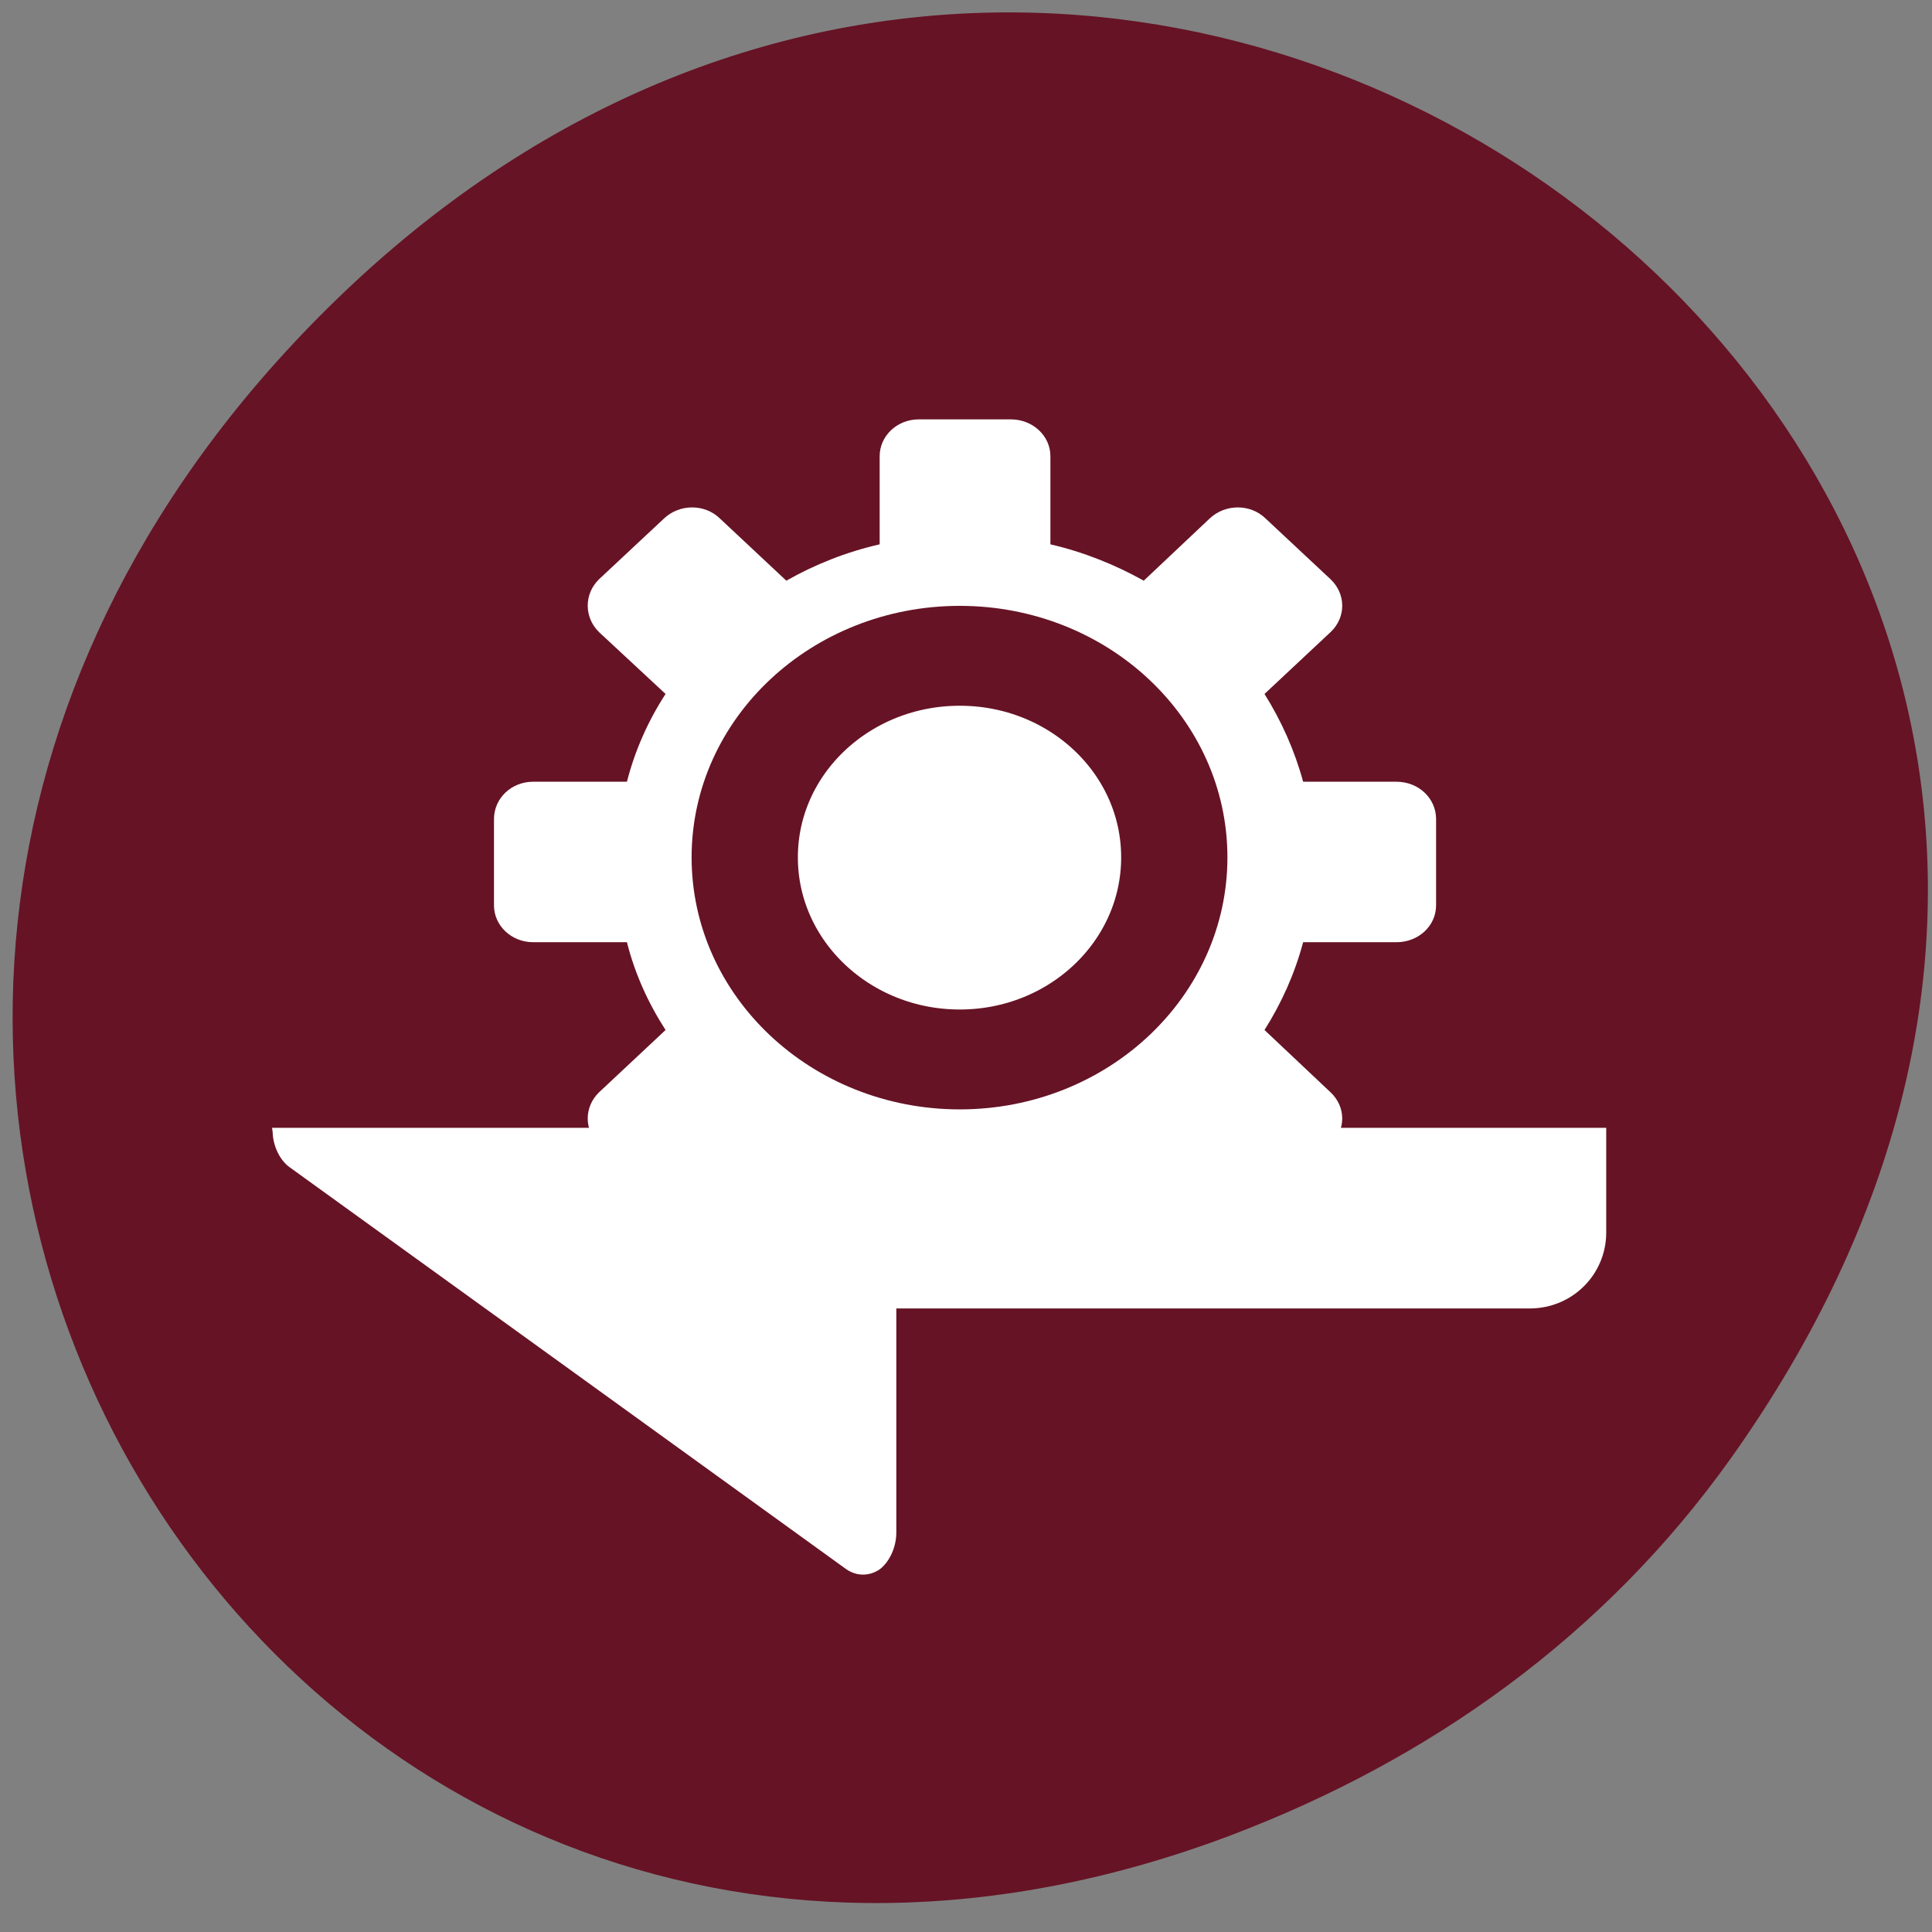 <svg xmlns="http://www.w3.org/2000/svg" viewBox="0 0 16 16"><rect x="0" y="0" width="16" height="16" fill="#808080" stroke="none"/><path d="m 14.332 12.08 c 5.703 -8.01 -4.828 -16.12 -11.547 -9.598 c -6.332 6.148 -0.465 15.699 7.414 12.715 c 1.645 -0.625 3.086 -1.648 4.133 -3.117" fill="#661325"/><g fill="#fff"><path d="m 2.254 9.344 c 0 0.012 0.004 0.023 0.004 0.035 c 0.004 0.113 0.059 0.227 0.137 0.285 l 2.305 1.664 l 2.309 1.668 c 0.086 0.059 0.191 0.059 0.277 0 c 0.082 -0.063 0.137 -0.184 0.137 -0.305 v -1.855 h 5.246 c 0.352 0 0.633 -0.281 0.633 -0.629 v -0.867 h -11.05 c 0 0 0 0.004 0 0.004"/><path d="m 7.609 3.473 c -0.18 0 -0.324 0.137 -0.324 0.305 v 0.73 c -0.277 0.063 -0.539 0.168 -0.773 0.301 l -0.551 -0.516 c -0.125 -0.121 -0.332 -0.121 -0.461 0 l -0.539 0.504 c -0.125 0.121 -0.125 0.316 0 0.438 l 0.551 0.512 c -0.145 0.223 -0.254 0.469 -0.32 0.727 h -0.777 c -0.18 0 -0.324 0.137 -0.324 0.309 v 0.715 c 0 0.168 0.145 0.305 0.324 0.305 h 0.777 c 0.066 0.262 0.176 0.504 0.32 0.727 l -0.551 0.516 c -0.125 0.121 -0.125 0.313 0 0.434 l 0.539 0.504 c 0.129 0.121 0.336 0.121 0.461 0 l 0.551 -0.512 c 0.234 0.133 0.496 0.234 0.773 0.301 v 0.727 c 0 0.172 0.145 0.309 0.324 0.309 h 0.762 c 0.184 0 0.328 -0.137 0.328 -0.309 v -0.727 c 0.273 -0.066 0.535 -0.168 0.773 -0.301 l 0.547 0.512 c 0.129 0.121 0.336 0.121 0.461 0 l 0.539 -0.504 c 0.129 -0.121 0.129 -0.313 0 -0.434 l -0.547 -0.516 c 0.141 -0.223 0.25 -0.465 0.32 -0.727 h 0.773 c 0.184 0 0.328 -0.137 0.328 -0.305 v -0.715 c 0 -0.172 -0.145 -0.309 -0.328 -0.309 h -0.773 c -0.07 -0.258 -0.18 -0.504 -0.32 -0.727 l 0.547 -0.512 c 0.129 -0.121 0.129 -0.316 0 -0.438 l -0.539 -0.504 c -0.125 -0.121 -0.332 -0.121 -0.461 0 l -0.547 0.516 c -0.238 -0.133 -0.5 -0.238 -0.773 -0.301 v -0.73 c 0 -0.168 -0.145 -0.305 -0.328 -0.305 m -0.379 2.41 c 0.734 0 1.332 0.563 1.332 1.254 c 0 0.695 -0.594 1.254 -1.332 1.254 c -0.738 0 -1.336 -0.559 -1.336 -1.254 c 0 -0.691 0.598 -1.254 1.336 -1.254"/><path d="m 163.56 127.99 c 0 19.66 -15.905 35.603 -35.535 35.603 c -19.63 0 -35.613 -15.943 -35.613 -35.603 c 0 -19.66 15.983 -35.521 35.613 -35.521 c 19.63 0 35.535 15.86 35.535 35.521" transform="matrix(0.05 0 0 0.047 1.547 1.085)" stroke="#661325" stroke-width="17.6"/></g></svg>